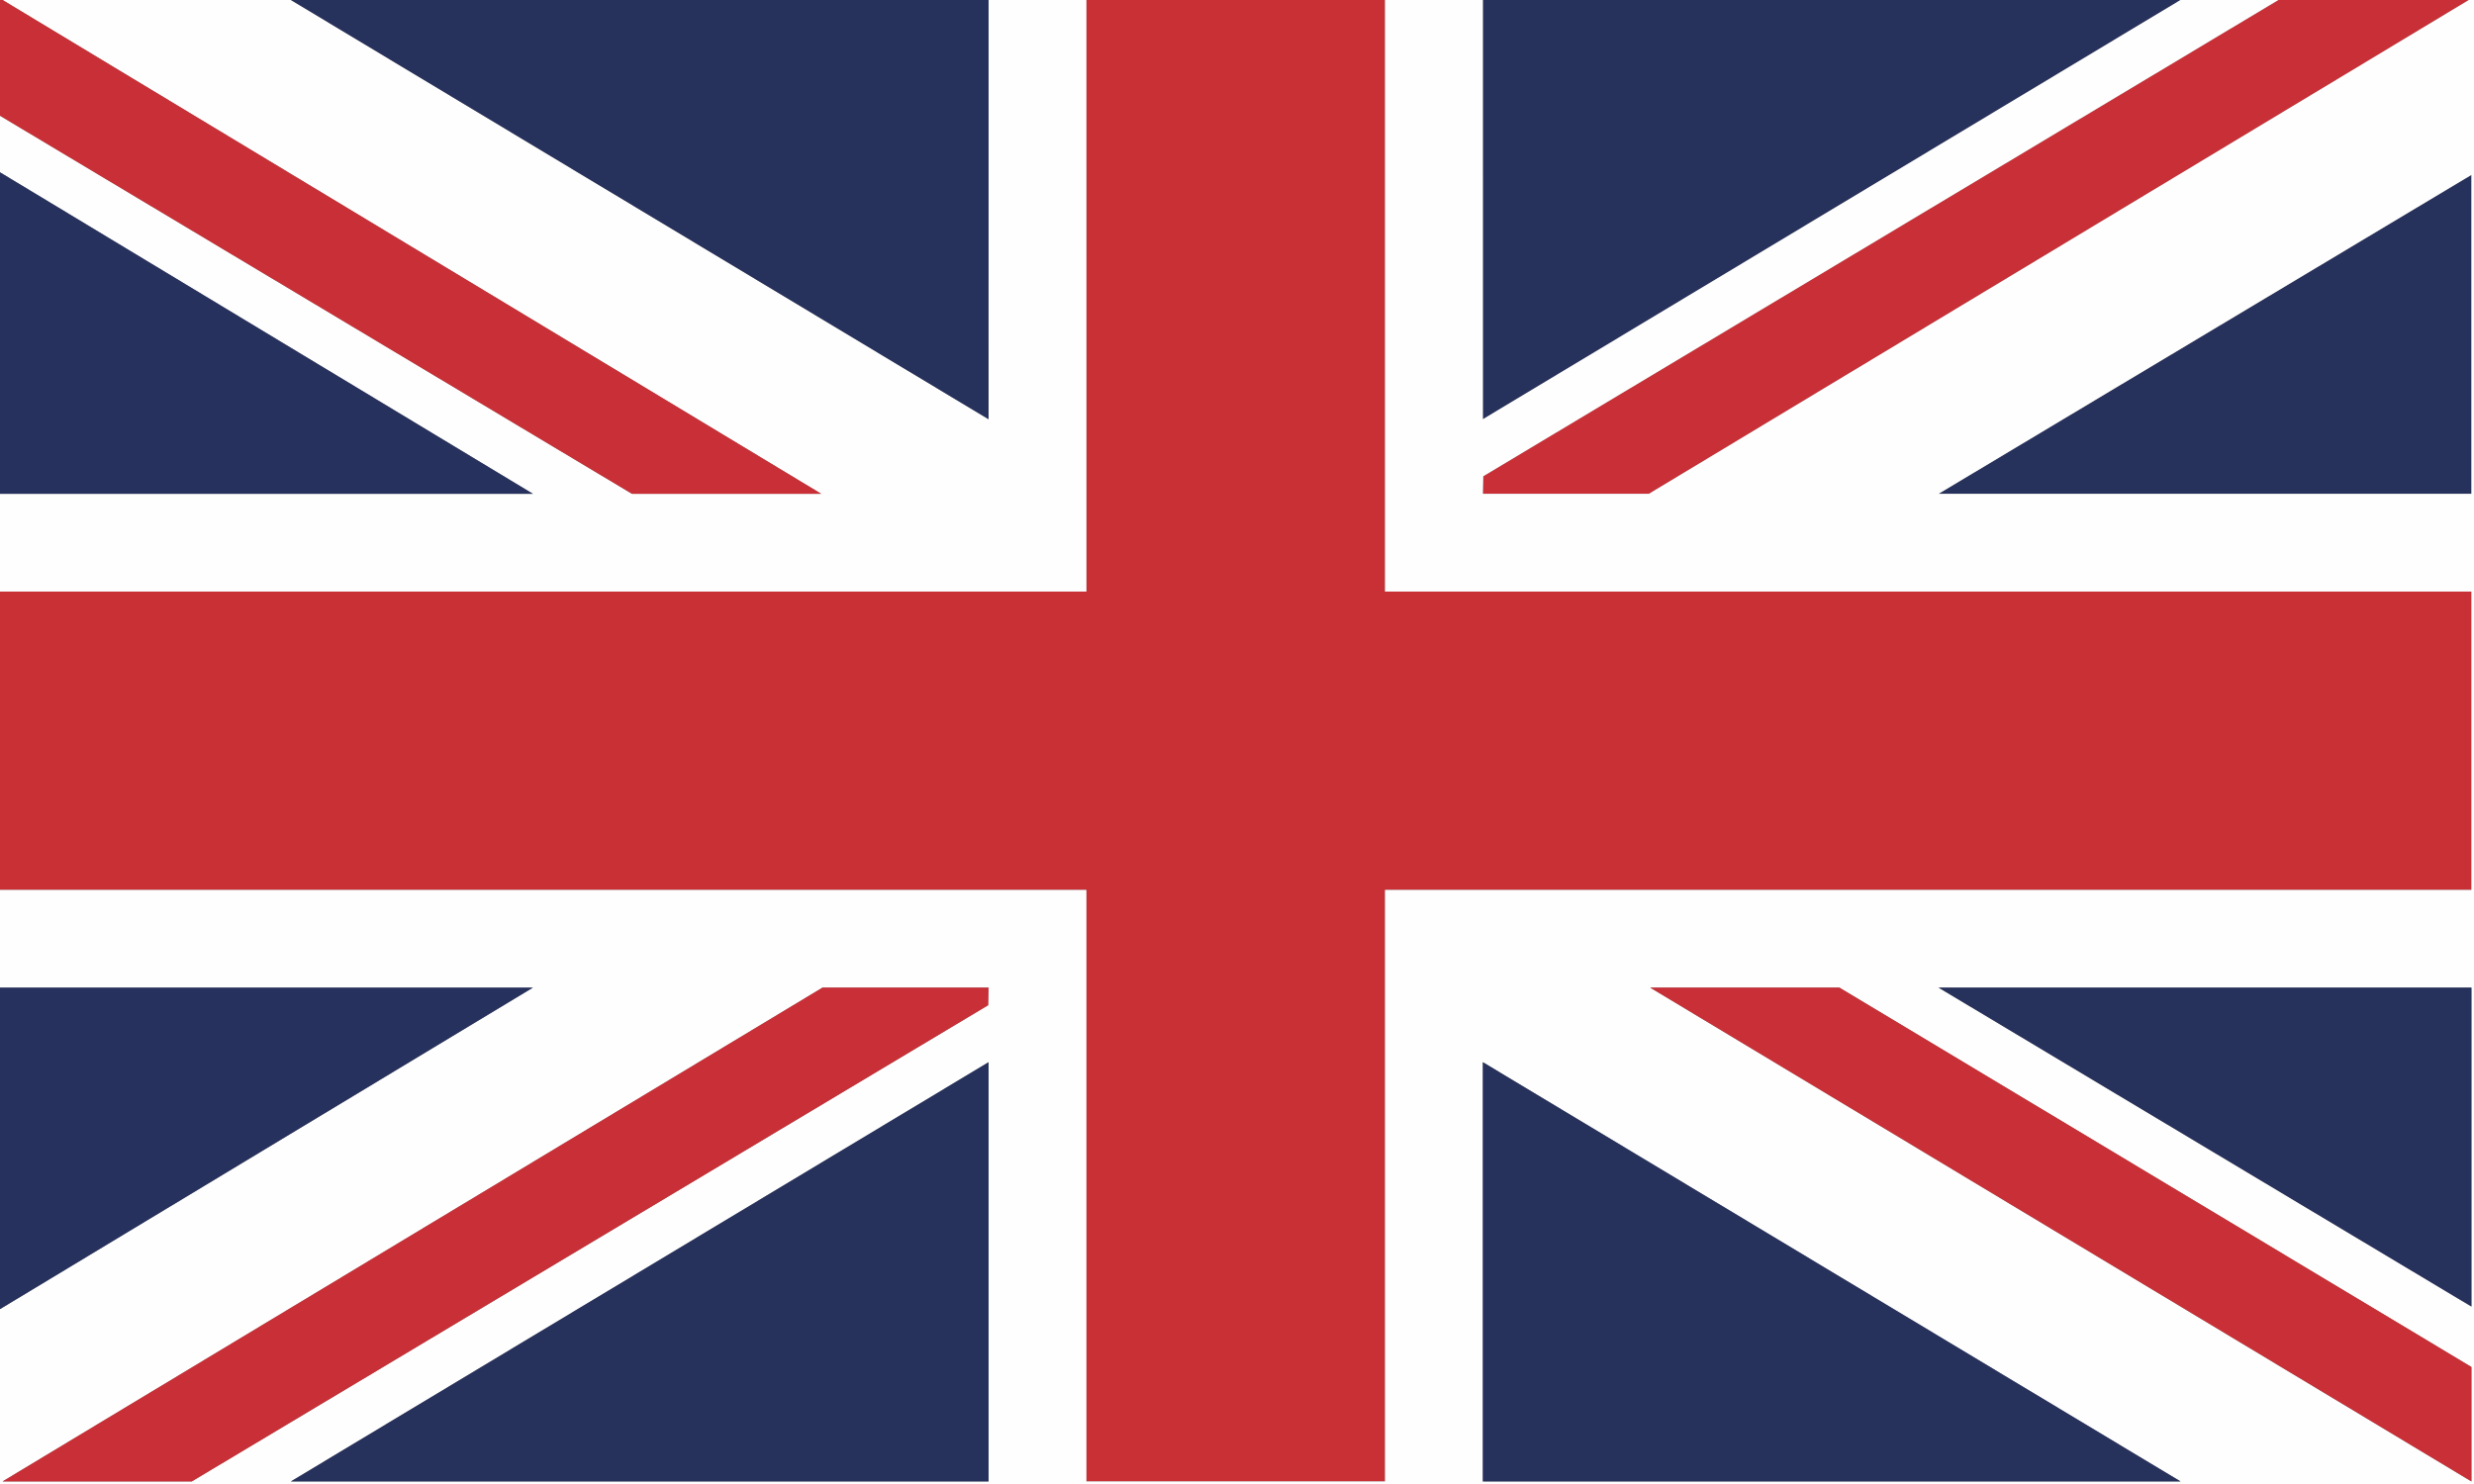 <?xml version="1.0" encoding="UTF-8"?>
<svg id="Camada_2" data-name="Camada 2" xmlns="http://www.w3.org/2000/svg" viewBox="0 0 960 576">
  <rect x="0" y="0" width="960" height="576" fill="#808080" stroke="none"/>
  <defs>
    <style>
      .cls-1 {
        fill: #26315c;
      }

      .cls-2 {
        fill: #26315d;
      }

      .cls-3 {
        fill: #c93036;
      }

      .cls-4 {
        fill: #fffefe;
      }

      .cls-5 {
        fill: #c92f36;
      }
    </style>
  </defs>
  <g id="Camada_1-2" data-name="Camada 1">
    <g>
      <polygon class="cls-3" points="537.44 0 537.44 229.6 959 229.6 959 345.4 537.44 345.4 537.44 575 421.56 575 421.56 345.4 0 345.4 0 229.6 421.57 229.61 421.56 0 537.44 0"/>
      <g>
        <g>
          <polygon class="cls-1" points="846.12 0 575.41 162.72 575.4 0 846.12 0"/>
          <polygon class="cls-5" points="958 0 639.83 191.67 575.4 191.67 575.56 184.84 884.08 0 958 0"/>
          <polygon class="cls-1" points="959 67.88 959 191.67 752.22 191.67 959 67.88"/>
        </g>
        <g>
          <polygon class="cls-4" points="112.88 0 383.59 162.72 383.6 0 421.56 0 421.57 229.61 0 229.6 0 191.67 206.78 191.66 0 66.88 0 44.92 245.24 191.67 318.67 191.67 1 0 112.88 0"/>
          <polygon class="cls-1" points="383.6 0 383.59 162.72 112.88 0 383.6 0"/>
          <polygon class="cls-2" points="0 66.88 206.78 191.66 0 191.67 0 66.88"/>
          <polygon class="cls-5" points="1 0 318.67 191.67 245.24 191.67 0 44.92 0 0 1 0"/>
        </g>
      </g>
      <g>
        <path class="cls-4" d="M575.4,0v162.72S846.12,0,846.12,0h37.96l-308.52,184.84-.16,6.83h64.43L958,0h2v576H0v-67.88l206.78-124.77H0v-37.94h421.56v229.6h115.88v-229.6h421.56v-115.8h-421.56V0h37.96ZM959,67.88l-206.78,123.79h206.78v-123.79ZM383.6,383.33h-64.43L1,575h73.42l309.02-184.84.16-6.83ZM959,575v-44.42l-245.24-147.24h-73.42l318.67,191.67ZM959,383.33h-206.78l206.78,123.79v-123.79ZM383.6,575v-162.72l-270.72,162.72h270.72ZM846.12,575l-270.72-162.72v162.72h270.72Z"/>
        <g>
          <polygon class="cls-2" points="0 383.33 206.78 383.34 0 508.12 0 383.33"/>
          <polygon class="cls-1" points="383.6 575 112.88 575 383.6 412.28 383.6 575"/>
          <polygon class="cls-5" points="383.6 383.33 383.44 390.17 74.42 575 1 575 319.17 383.33 383.6 383.33"/>
        </g>
        <g>
          <polygon class="cls-1" points="846.12 575 575.4 575 575.4 412.28 846.12 575"/>
          <polygon class="cls-1" points="959 383.33 959 507.12 752.22 383.33 959 383.33"/>
          <polygon class="cls-5" points="959 575 640.33 383.33 713.76 383.33 959 530.58 959 575"/>
        </g>
      </g>
    </g>
  </g>
</svg>
